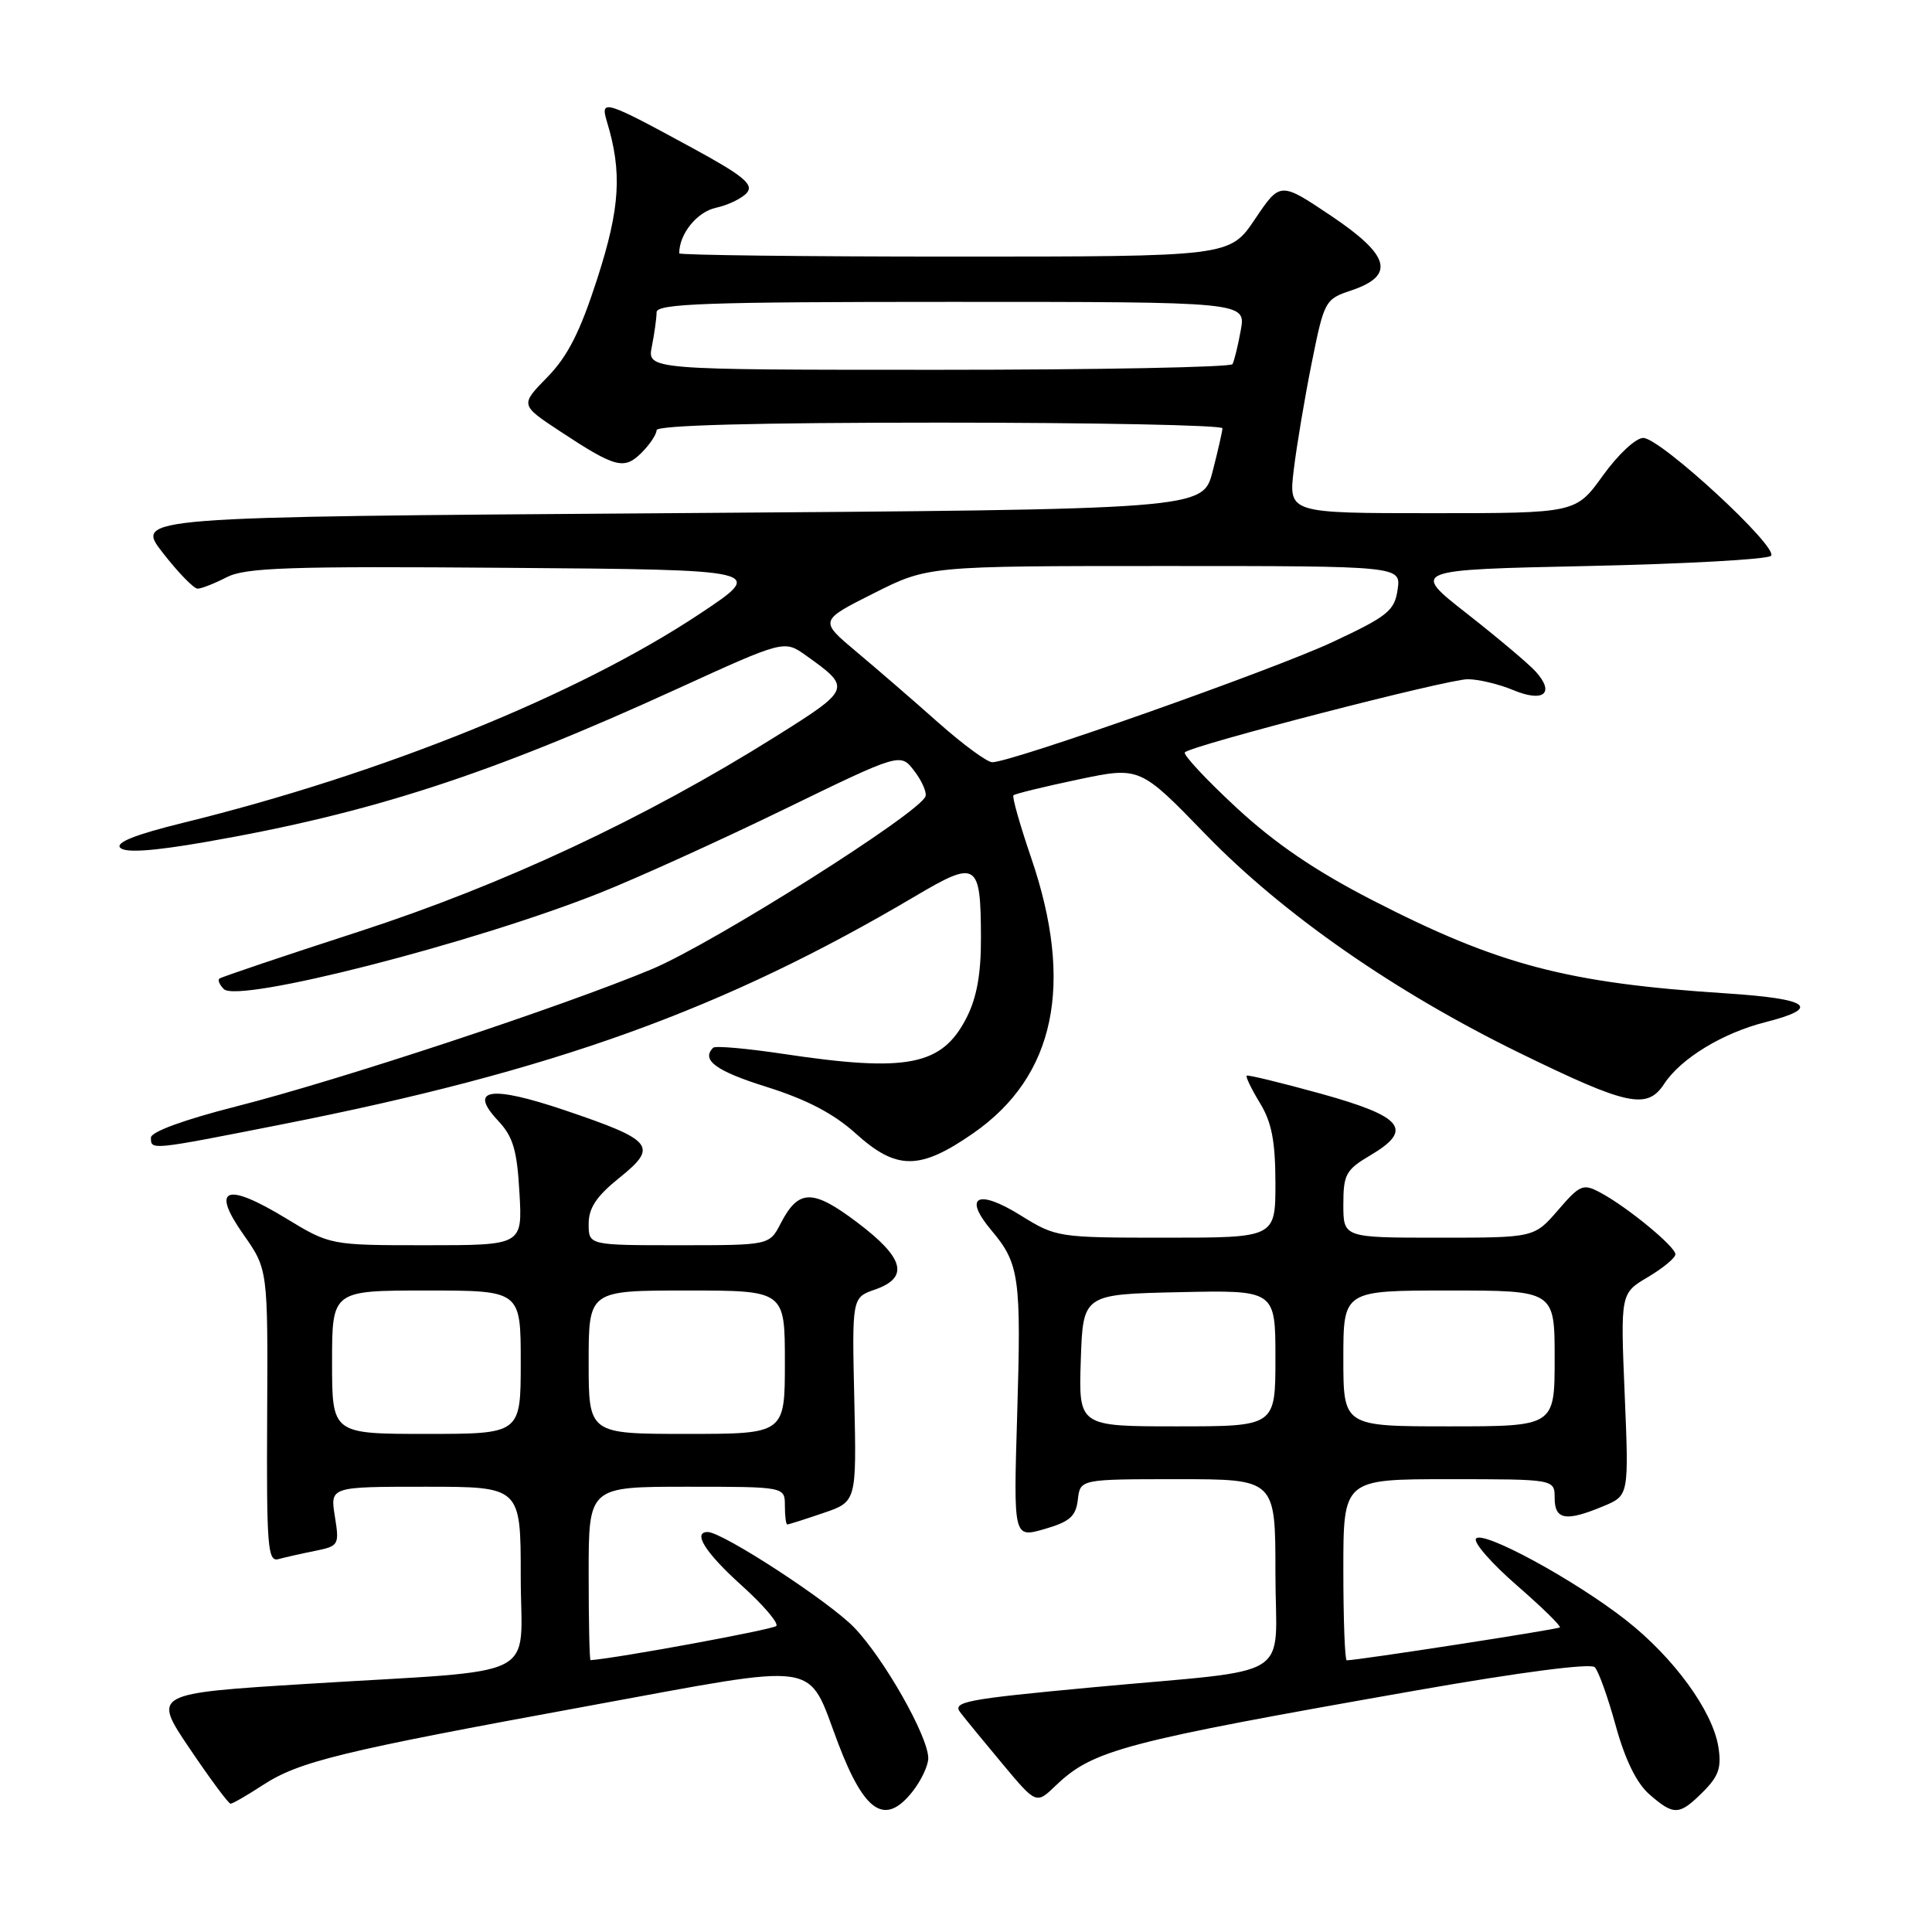 <?xml version="1.0" encoding="UTF-8" standalone="no"?>
<!DOCTYPE svg PUBLIC "-//W3C//DTD SVG 1.1//EN" "http://www.w3.org/Graphics/SVG/1.1/DTD/svg11.dtd" >
<svg xmlns="http://www.w3.org/2000/svg" xmlns:xlink="http://www.w3.org/1999/xlink" version="1.1" viewBox="0 0 256 256">
 <g >
 <path fill="currentColor"
d=" M 120.93 237.37 C 122.07 235.92 123.00 233.94 123.00 232.97 C 123.00 230.10 117.16 219.80 113.19 215.66 C 109.90 212.23 95.74 203.00 93.77 203.00 C 91.73 203.00 93.49 205.78 98.25 210.06 C 101.14 212.66 103.21 215.09 102.86 215.45 C 102.40 215.93 81.75 219.73 78.25 219.98 C 78.11 219.99 78.00 214.82 78.00 208.50 C 78.00 197.00 78.00 197.00 91.00 197.00 C 104.00 197.00 104.00 197.00 104.00 199.50 C 104.00 200.88 104.14 202.00 104.32 202.00 C 104.50 202.00 106.64 201.32 109.07 200.49 C 113.50 198.99 113.50 198.99 113.20 185.46 C 112.89 171.93 112.89 171.93 115.95 170.87 C 120.50 169.28 119.83 166.69 113.63 162.01 C 107.68 157.51 105.81 157.53 103.44 162.12 C 101.95 165.00 101.95 165.00 89.97 165.00 C 78.00 165.00 78.00 165.00 78.00 162.17 C 78.00 160.05 79.04 158.50 82.09 156.05 C 87.25 151.90 86.59 151.09 74.86 147.12 C 64.98 143.78 62.00 144.24 66.00 148.50 C 67.99 150.62 68.51 152.38 68.83 158.05 C 69.23 165.00 69.23 165.00 56.49 165.00 C 43.76 165.00 43.76 165.00 37.85 161.41 C 29.93 156.60 27.90 157.38 32.25 163.57 C 35.50 168.19 35.50 168.19 35.40 187.62 C 35.31 204.97 35.47 206.99 36.90 206.59 C 37.78 206.35 39.96 205.86 41.75 205.50 C 44.90 204.86 44.98 204.72 44.37 200.92 C 43.74 197.00 43.74 197.00 56.37 197.00 C 69.00 197.00 69.00 197.00 69.00 208.89 C 69.00 222.86 72.36 221.16 40.85 223.11 C 20.20 224.39 20.20 224.39 25.13 231.69 C 27.84 235.71 30.28 239.00 30.55 239.00 C 30.82 239.00 32.72 237.91 34.77 236.57 C 39.64 233.39 45.04 232.08 77.99 226.04 C 109.42 220.28 106.85 219.89 111.06 231.00 C 114.57 240.23 117.29 241.99 120.93 237.37 Z  M 225.66 237.43 C 227.75 235.34 228.13 234.20 227.69 231.45 C 226.91 226.68 221.78 219.64 215.47 214.69 C 208.63 209.32 196.33 202.65 195.57 203.89 C 195.24 204.42 197.69 207.20 201.00 210.08 C 204.31 212.96 206.87 215.46 206.69 215.64 C 206.43 215.90 179.90 220.00 178.45 220.00 C 178.20 220.00 178.00 214.60 178.00 208.00 C 178.00 196.00 178.00 196.00 192.00 196.00 C 206.00 196.00 206.00 196.00 206.00 198.50 C 206.00 201.40 207.50 201.65 212.45 199.58 C 215.84 198.17 215.84 198.17 215.28 184.77 C 214.72 171.37 214.72 171.37 218.36 169.22 C 220.36 168.03 222.00 166.68 222.00 166.20 C 222.00 165.18 215.57 159.89 212.04 158.02 C 209.77 156.80 209.36 156.97 206.44 160.36 C 203.29 164.00 203.29 164.00 190.64 164.00 C 178.00 164.00 178.00 164.00 178.00 159.60 C 178.00 155.61 178.34 155.00 181.57 153.09 C 187.35 149.68 185.95 147.95 174.99 144.91 C 169.77 143.47 165.36 142.40 165.20 142.53 C 165.03 142.66 165.81 144.29 166.94 146.14 C 168.51 148.71 168.99 151.21 169.00 156.75 C 169.00 164.00 169.00 164.00 154.50 164.00 C 140.17 164.00 139.94 163.96 135.25 161.05 C 129.55 157.50 127.57 158.51 131.36 163.02 C 135.08 167.44 135.33 169.23 134.78 187.51 C 134.29 203.79 134.29 203.79 138.39 202.61 C 141.75 201.64 142.56 200.93 142.82 198.71 C 143.13 196.00 143.13 196.00 156.07 196.00 C 169.00 196.00 169.00 196.00 169.00 208.38 C 169.00 222.97 172.11 221.03 144.76 223.58 C 127.96 225.15 126.15 225.49 127.25 226.91 C 127.92 227.79 130.46 230.88 132.89 233.79 C 137.31 239.08 137.31 239.08 139.90 236.59 C 144.84 231.87 148.77 230.83 187.78 223.97 C 201.38 221.58 210.76 220.36 211.31 220.91 C 211.81 221.41 213.06 224.90 214.09 228.66 C 215.33 233.16 216.85 236.27 218.54 237.75 C 221.80 240.60 222.52 240.57 225.66 237.43 Z  M 128.99 150.14 C 139.82 142.60 142.37 130.41 136.62 113.62 C 135.14 109.29 134.09 105.58 134.29 105.38 C 134.49 105.18 138.34 104.24 142.85 103.29 C 151.04 101.57 151.04 101.57 159.77 110.58 C 169.98 121.11 184.81 131.44 201.37 139.53 C 215.66 146.51 218.25 147.07 220.51 143.62 C 222.71 140.26 228.25 136.88 233.90 135.45 C 241.42 133.54 239.82 132.35 228.78 131.63 C 207.65 130.27 198.53 127.86 181.79 119.25 C 174.22 115.35 168.94 111.75 163.79 106.98 C 159.78 103.26 156.73 99.98 157.00 99.69 C 157.88 98.77 191.78 90.00 194.48 90.00 C 195.90 90.00 198.61 90.65 200.51 91.44 C 204.54 93.12 206.08 91.86 203.49 88.99 C 202.56 87.96 198.45 84.50 194.38 81.31 C 186.96 75.50 186.96 75.50 210.40 75.00 C 223.29 74.72 234.21 74.12 234.67 73.65 C 235.74 72.55 220.05 58.07 217.75 58.03 C 216.77 58.01 214.41 60.21 212.40 63.00 C 208.81 68.00 208.81 68.00 189.78 68.00 C 170.74 68.00 170.74 68.00 171.43 62.25 C 171.81 59.09 172.88 52.71 173.81 48.08 C 175.46 39.87 175.59 39.64 179.00 38.50 C 184.93 36.52 184.22 33.86 176.38 28.60 C 169.63 24.07 169.63 24.07 166.29 29.04 C 162.95 34.00 162.95 34.00 126.47 34.00 C 106.41 34.00 90.00 33.80 90.00 33.57 C 90.00 30.99 92.35 28.08 94.87 27.53 C 96.52 27.17 98.37 26.26 98.99 25.52 C 99.88 24.43 98.45 23.26 91.80 19.64 C 80.15 13.29 79.51 13.09 80.41 16.08 C 82.46 22.81 82.17 27.54 79.15 36.90 C 76.87 43.97 75.23 47.21 72.52 49.98 C 68.92 53.66 68.92 53.66 74.21 57.15 C 81.57 62.00 82.71 62.29 85.02 59.98 C 86.11 58.89 87.00 57.55 87.00 57.00 C 87.00 56.35 100.17 56.00 124.50 56.00 C 145.12 56.00 161.99 56.34 161.98 56.75 C 161.97 57.16 161.38 59.75 160.67 62.50 C 159.37 67.50 159.37 67.50 88.62 68.00 C 17.87 68.50 17.87 68.50 21.57 73.25 C 23.60 75.86 25.68 78.00 26.18 78.00 C 26.69 78.00 28.42 77.32 30.03 76.49 C 32.50 75.21 38.22 75.01 67.23 75.24 C 101.50 75.50 101.50 75.50 92.71 81.34 C 76.58 92.06 50.61 102.56 24.21 109.04 C 17.92 110.59 15.25 111.65 15.94 112.34 C 16.63 113.03 20.27 112.78 27.23 111.57 C 49.09 107.77 64.81 102.67 89.70 91.29 C 103.91 84.80 103.91 84.80 106.79 86.85 C 112.86 91.18 112.83 91.28 102.78 97.59 C 85.50 108.43 66.68 117.24 47.50 123.46 C 37.60 126.67 29.30 129.47 29.07 129.67 C 28.83 129.87 29.09 130.49 29.66 131.06 C 31.56 132.96 62.64 125.01 79.50 118.31 C 84.45 116.34 95.43 111.36 103.90 107.24 C 119.31 99.75 119.31 99.75 121.13 102.13 C 122.13 103.43 122.81 104.95 122.64 105.50 C 121.98 107.66 94.54 124.99 86.39 128.41 C 74.56 133.36 44.90 143.16 31.25 146.62 C 24.39 148.37 20.00 149.97 20.00 150.74 C 20.00 152.42 19.84 152.44 37.28 149.00 C 73.38 141.89 95.89 133.77 121.34 118.71 C 129.46 113.91 129.96 114.23 129.98 124.29 C 130.00 129.04 129.42 132.21 128.08 134.84 C 124.83 141.22 120.25 142.12 103.75 139.64 C 98.94 138.92 94.78 138.55 94.50 138.83 C 92.87 140.46 94.86 141.92 101.61 144.03 C 106.89 145.69 110.48 147.57 113.36 150.17 C 118.80 155.09 121.87 155.09 128.99 150.14 Z  M 44.00 180.50 C 44.00 171.00 44.00 171.00 56.50 171.00 C 69.00 171.00 69.00 171.00 69.00 180.50 C 69.00 190.00 69.00 190.00 56.50 190.00 C 44.00 190.00 44.00 190.00 44.00 180.50 Z  M 78.00 180.50 C 78.00 171.00 78.00 171.00 91.00 171.00 C 104.00 171.00 104.00 171.00 104.00 180.50 C 104.00 190.00 104.00 190.00 91.00 190.00 C 78.00 190.00 78.00 190.00 78.00 180.50 Z  M 143.21 180.25 C 143.50 171.50 143.50 171.50 156.25 171.22 C 169.00 170.94 169.00 170.94 169.00 179.97 C 169.00 189.00 169.00 189.00 155.96 189.00 C 142.92 189.00 142.92 189.00 143.21 180.25 Z  M 178.00 180.00 C 178.00 171.00 178.00 171.00 192.00 171.00 C 206.00 171.00 206.00 171.00 206.00 180.00 C 206.00 189.00 206.00 189.00 192.00 189.00 C 178.00 189.00 178.00 189.00 178.00 180.00 Z  M 124.33 95.75 C 121.08 92.86 116.20 88.64 113.49 86.37 C 108.56 82.24 108.56 82.24 115.76 78.62 C 122.95 75.00 122.95 75.00 154.30 75.00 C 185.65 75.00 185.65 75.00 185.19 78.13 C 184.78 80.93 183.89 81.65 176.56 85.08 C 168.75 88.74 134.03 101.00 131.48 101.00 C 130.80 101.00 127.59 98.64 124.33 95.75 Z  M 86.38 45.88 C 86.72 44.16 87.00 42.13 87.00 41.38 C 87.00 40.23 93.58 40.00 126.05 40.00 C 165.09 40.00 165.09 40.00 164.41 43.75 C 164.04 45.81 163.54 47.84 163.31 48.25 C 163.07 48.66 145.53 49.00 124.32 49.00 C 85.75 49.00 85.75 49.00 86.38 45.88 Z "/>
</g>
</svg>